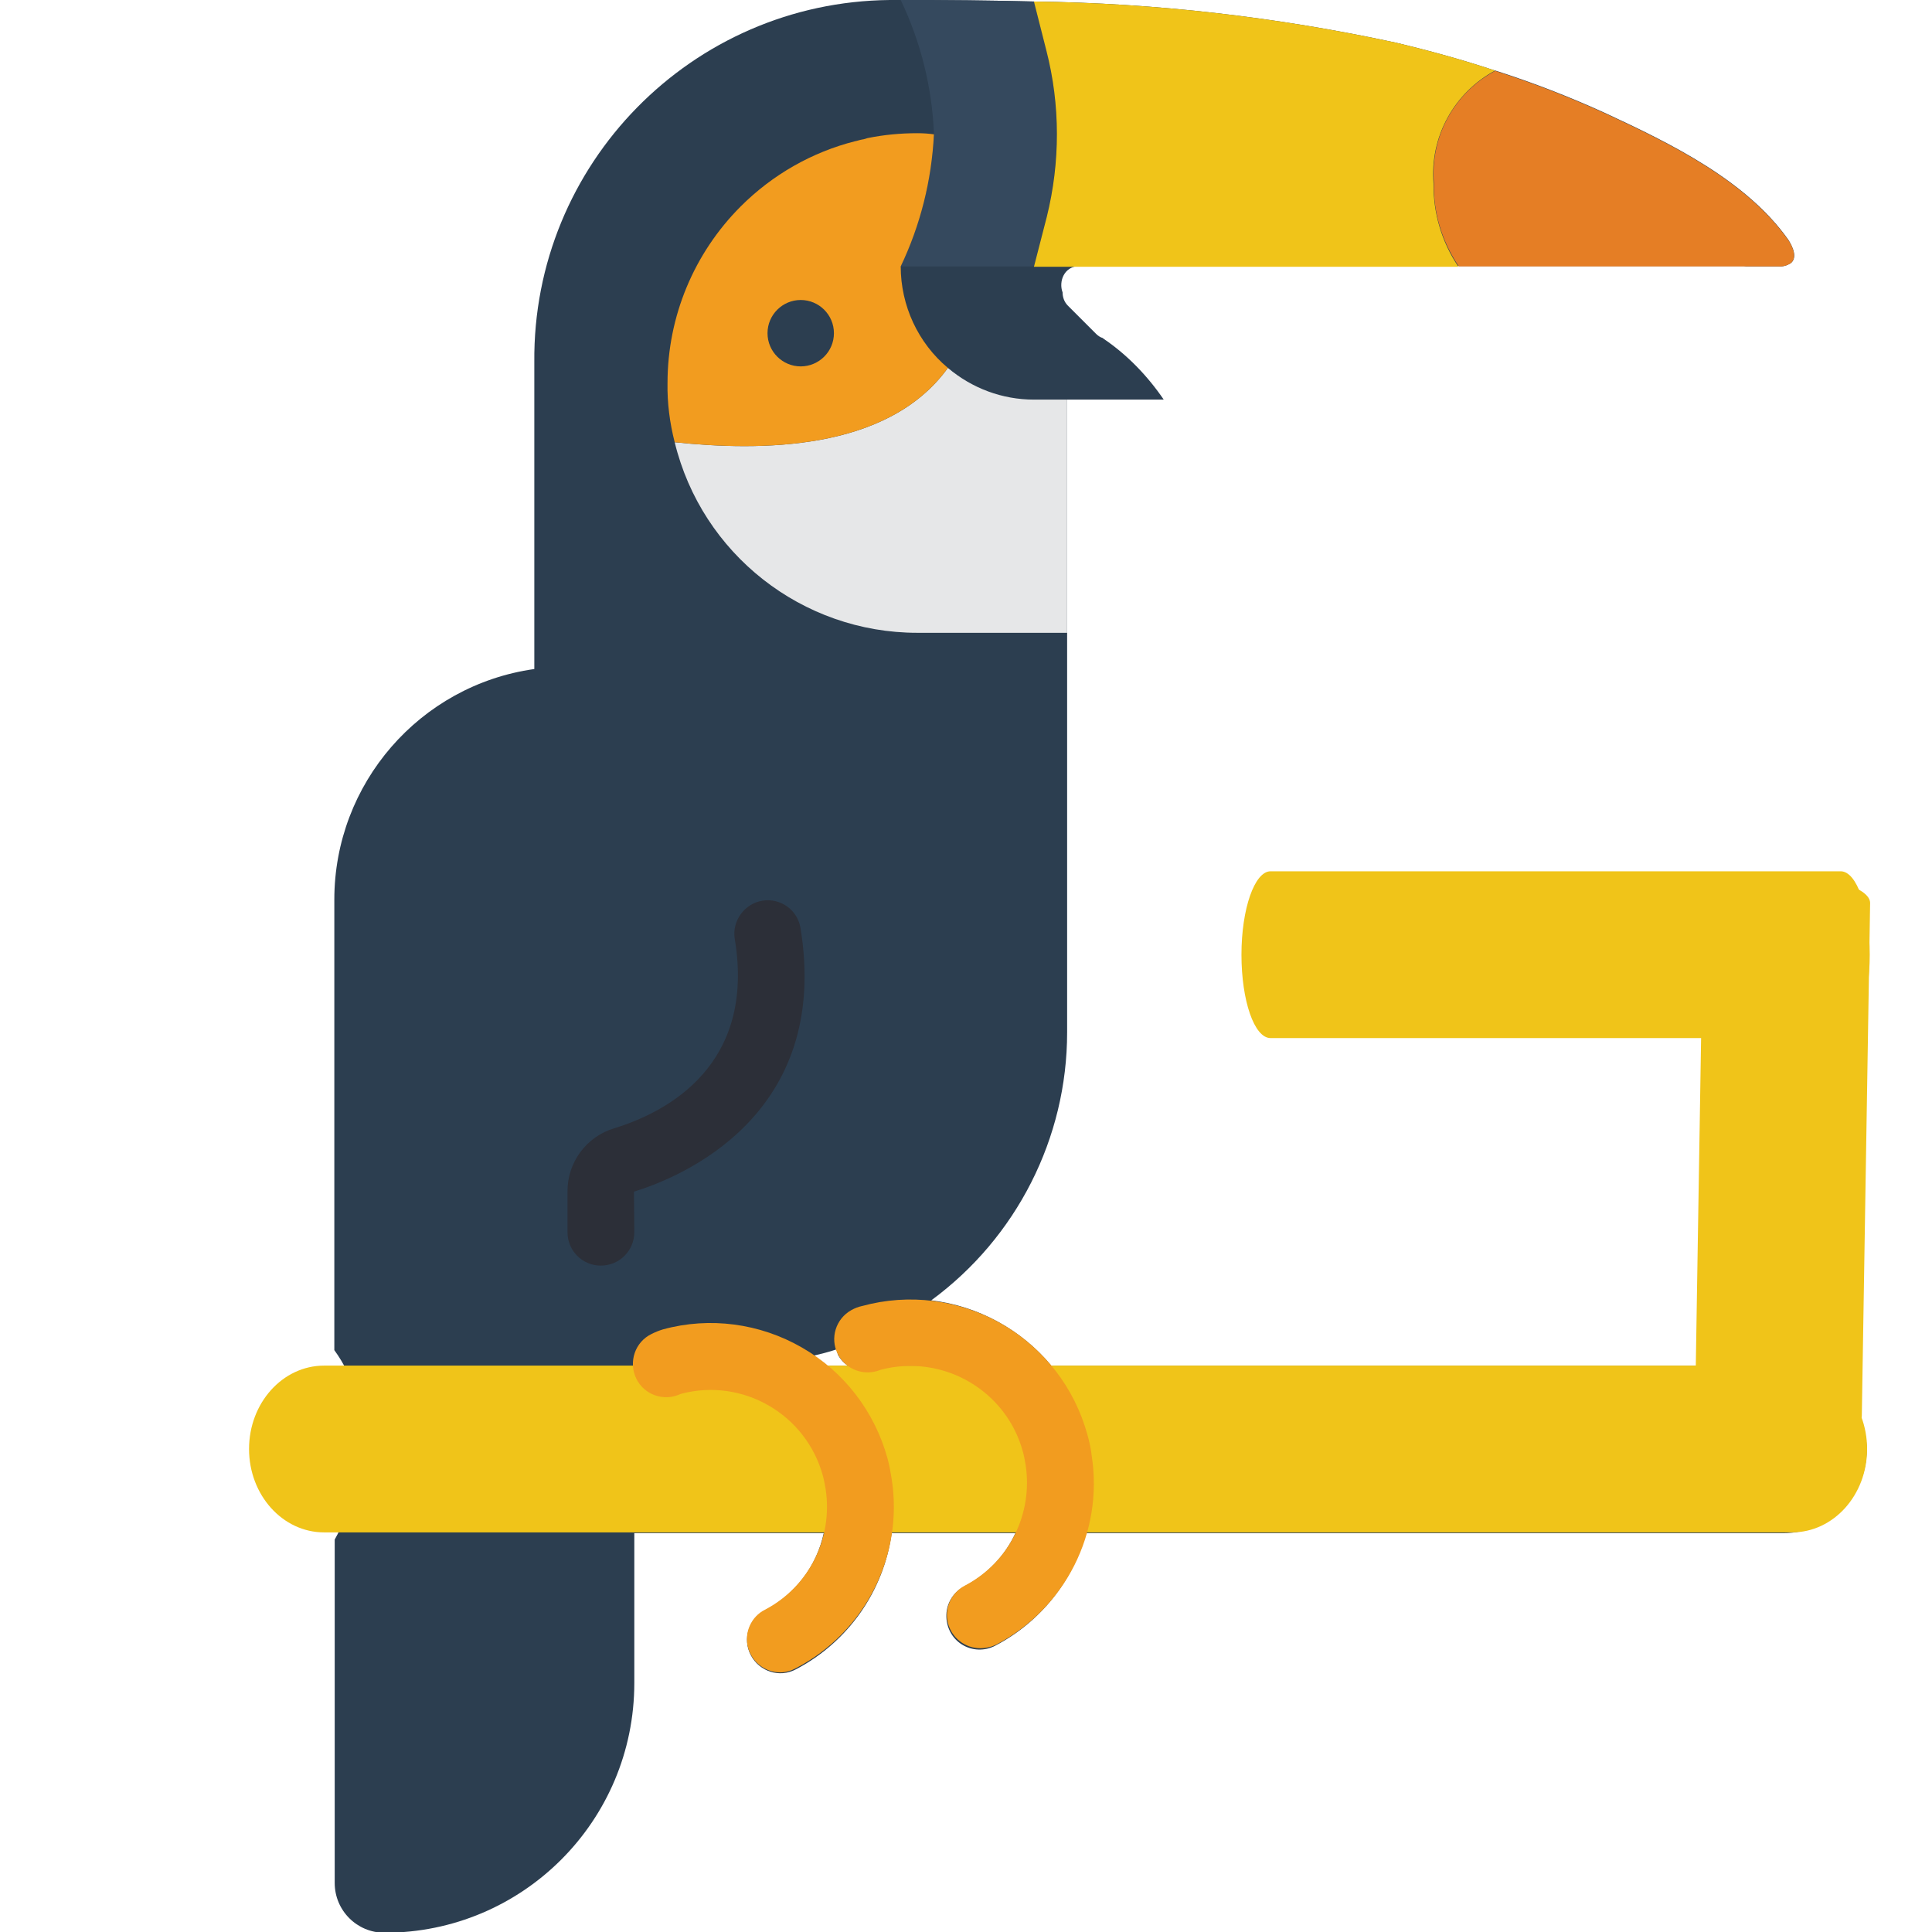 <?xml version="1.0" encoding="utf-8"?>
<!-- Generator: Adobe Illustrator 22.1.0, SVG Export Plug-In . SVG Version: 6.00 Build 0)  -->
<svg version="1.1" id="Layer_1" xmlns="http://www.w3.org/2000/svg" xmlns:xlink="http://www.w3.org/1999/xlink" x="0px" y="0px"
	 viewBox="0 0 512 512" style="enable-background:new 0 0 512 512;" xml:space="preserve">
<style type="text/css">
	.st0{fill:#2C3E50;}
	.st1{fill:#35495E;}
	.st2{fill:#F0C419;}
	.st3{fill:#E57E25;}
	.st4{fill:#E6E7E8;}
	.st5{fill:#F29C1F;}
	.st6{fill:#2C2F38;}
</style>
<path class="st0" d="M472.6,361.9h-194c-8-9.6-19.4-15.8-31.8-17.3c22.6-16.6,36-43,36-71V105.9h25.6c-4.3-6.3-9.7-11.9-15.9-16.1
	c-0.1-0.1-0.2-0.1-0.2-0.2c-0.7-0.2-1.3-0.6-1.8-1.1L283,81c-1-1-1.4-2.3-1.4-3.5c-1.1-2.9,0.4-7,4.5-7h175.5c0.4,0,0.7,0,1.1,0.1
	h8.6c1.1,0.1,2.2-0.2,3.2-0.8c1.9-1.4,0.7-4.3-0.6-6.3c-11.1-15.7-31.2-25.5-48.2-33.4c-9.6-4.4-19.4-8.2-29.4-11.4h-0.1
	c-8.7-2.9-17.5-5.3-26.3-7.4C338.4,4.5,306.2,0.8,274,0.4C262.3,0.1,250.5,0,238.7,0h-2.9c-52.5,0.5-94.7,43.5-94.2,96v81.3
	c-30.4,4.3-53,30.4-53,61.1v119.4c10.5,14.4,9,34.2,0.1,50.2v91c0,7.3,5.9,13.2,13.2,13.2c36.6,0,66.2-29.6,66.2-66.2v-39.7h50.2
	c-1.9,8.8-7.6,16.3-15.6,20.5c-4.3,2.3-6,7.6-3.7,11.9s7.6,6,11.9,3.7c13.8-7.2,23.3-20.7,25.4-36.1h32.8c-2.8,6.1-7.6,11-13.5,14.1
	c-2.8,1.4-4.7,4.3-4.8,7.5c-0.1,3.2,1.4,6.2,4.1,7.9s6.1,1.8,8.9,0.3c11.8-6.2,20.5-17,24-29.8h184.8c12.2,0,22.1-9.9,22.1-22.1
	S484.8,361.9,472.6,361.9z M219.2,361.9c-1.1-1-2.4-1.8-3.7-2.6c2.1-0.5,4.1-1,6.2-1.7c0.1,0.5,0.2,1,0.4,1.5
	c0.6,1.1,1.5,2.1,2.6,2.8H219.2z"/>
<path class="st1" d="M277.4,57.4L274,70.6h-35.3c5.2-11,8.2-22.9,8.8-35v-0.3C247,23.1,244,11.1,238.7,0c11.8,0,23.6,0.1,35.3,0.4
	l3.3,12.8C280.9,27.7,280.9,42.9,277.4,57.4z"/>
<path class="st2" d="M379.9,48.6c-0.1,7.9,2.2,15.6,6.6,22.1H274l3.4-13.2c3.6-14.5,3.6-29.7-0.1-44.1l-3.3-13
	c32.2,0.4,64.4,4.1,95.9,10.9c8.8,2.1,17.6,4.5,26.3,7.4C385.3,24.6,378.9,36.3,379.9,48.6z"/>
<path class="st3" d="M474.5,69.8c-1,0.6-2.1,0.9-3.2,0.8h-84.7c-4.4-6.5-6.8-14.2-6.6-22.1c-1-12.3,5.4-23.9,16.2-29.7h0.1
	c10,3.2,19.8,7,29.4,11.4c17,7.9,37.1,17.7,48.2,33.4C475.2,65.5,476.3,68.4,474.5,69.8z"/>
<path class="st4" d="M282.8,105.9v61.8h-39.7c-30.5,0-57.1-20.9-64.3-50.5c22.2,2.3,56.3,2.6,72.4-19.7c6.4,5.4,14.4,8.4,22.8,8.4
	H282.8z"/>
<path class="st5" d="M251.2,97.5c-16.1,22.3-50.2,22-72.4,19.7c-1.3-5.1-2-10.4-1.9-15.7c0-17.6,7-34.4,19.4-46.8
	c8.4-8.4,18.9-14.4,30.4-17.3h0.1c0.7-0.2,1.4-0.4,2.1-0.5c0.3-0.1,0.6-0.2,1-0.3c4.4-0.9,8.8-1.3,13.2-1.3c1.5,0,3,0.1,4.4,0.3
	c-0.6,12.2-3.6,24.1-8.8,35C238.7,81,243.3,90.9,251.2,97.5z"/>
<path class="st2" d="M85.9,361.9h389c11,0,19.9,9.9,19.9,22.1s-8.9,22.1-19.9,22.1h-389c-11,0-19.9-9.9-19.9-22.1
	S74.9,361.9,85.9,361.9z"/>
<path class="st0" d="M221,88.3c0,4.9-4,8.8-8.8,8.8s-8.8-3.9-8.8-8.8s4-8.8,8.8-8.8S221,83.4,221,88.3z"/>
<path class="st5" d="M206.8,443.2c-4.1,0-7.6-2.8-8.6-6.7s0.9-8.1,4.5-9.9c11.7-6.1,18.1-19,16.1-32c-0.2-1.1-0.4-2.3-0.7-3.4
	c-4.4-16.4-21.3-26.2-37.7-21.8c-4.4,2.1-9.7,0.3-11.8-4.1s-0.3-9.7,4.1-11.8c1-0.5,2-0.9,3-1.2c12.4-3.4,25.7-1.6,36.8,4.8
	c11.2,6.4,19.3,17,22.7,29.4c0.5,1.8,0.8,3.6,1.1,5.4c3.2,20.4-7,40.6-25.4,50.2C209.6,442.8,208.2,443.2,206.8,443.2z"/>
<path class="st5" d="M259.8,436.8c-4.1,0-7.6-2.8-8.6-6.7c-1-3.9,0.9-8,4.5-9.9c11.7-6.1,18.1-19,16.1-32c-0.2-1.2-0.4-2.3-0.7-3.4
	c-4.4-16.4-21.3-26.1-37.7-21.8c-4.3,1.8-9.3,0-11.4-4.2c-2.1-4.2-0.5-9.3,3.6-11.6c0.9-0.5,1.9-0.9,2.9-1.1
	c12.4-3.4,25.7-1.7,36.9,4.7c11.2,6.4,19.4,17,22.8,29.5c0.5,1.8,0.9,3.6,1.1,5.4c3.2,20.4-7,40.6-25.4,50.2
	C262.6,436.5,261.2,436.8,259.8,436.8z"/>
<path class="st6" d="M159.2,335.4c-4.9,0-8.8-4-8.8-8.8v-10.8c-0.1-7.7,5-14.6,12.4-16.8c14.3-4.4,37.5-16.9,31.9-50.3
	c-0.7-4.7,2.6-9.2,7.3-10s9.2,2.3,10.1,7c8.3,49.9-31.7,66.3-44.1,70.1l0.1,10.7C168.1,331.5,164.1,335.4,159.2,335.4z"/>
<path class="st2" d="M495.6,239.3l-2.2,135.9c-0.1,3.8-10,6.8-22.2,6.6s-22-3.5-22-7.3l2.2-135.9c0.1-3.8,10-6.8,22.2-6.6
	C485.8,232.2,495.6,235.5,495.6,239.3z"/>
<path class="st2" d="M336.7,230.9h151.1c4.3,0,7.7,9.9,7.7,22.1s-3.5,22.1-7.7,22.1H336.7c-4.3,0-7.7-9.9-7.7-22.1
	C329,240.8,332.5,230.9,336.7,230.9z"/>
</svg>

